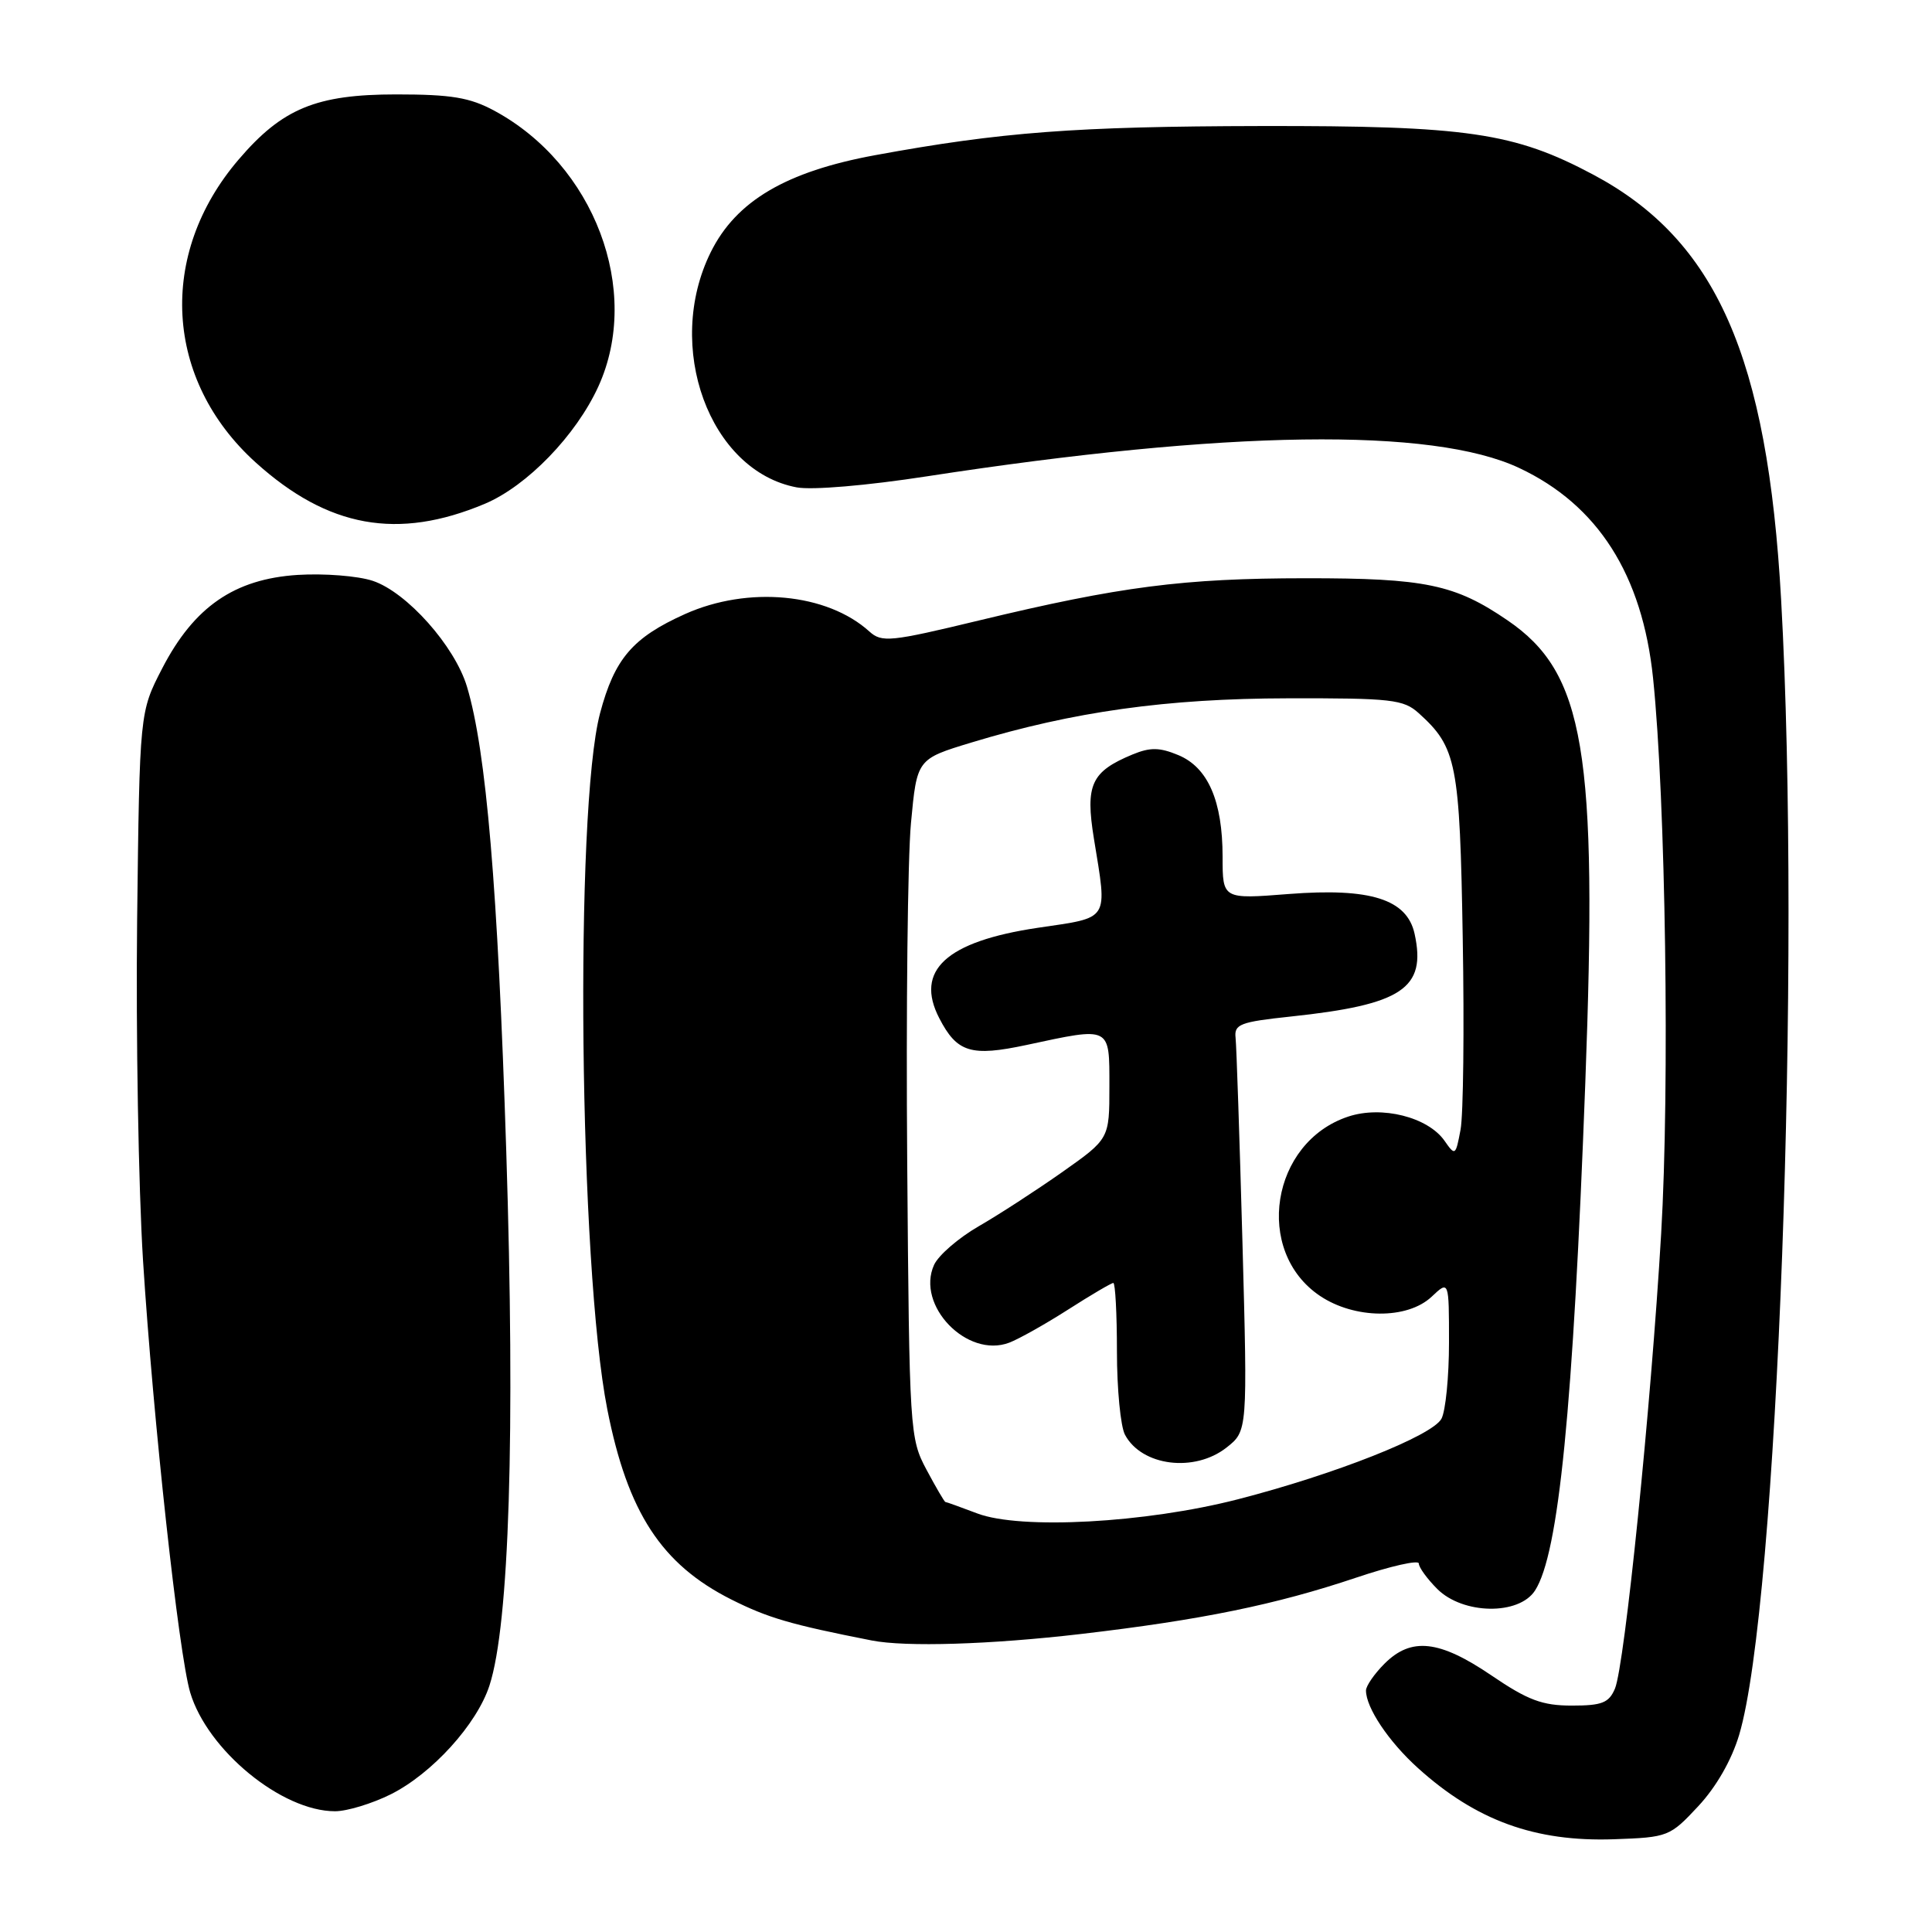 <?xml version="1.0" encoding="UTF-8" standalone="no"?>
<!DOCTYPE svg PUBLIC "-//W3C//DTD SVG 1.1//EN" "http://www.w3.org/Graphics/SVG/1.1/DTD/svg11.dtd" >
<svg xmlns="http://www.w3.org/2000/svg" xmlns:xlink="http://www.w3.org/1999/xlink" version="1.1" viewBox="0 0 256 256">
 <g >
 <path fill="currentColor"
d=" M 225.02 239.34 C 227.41 236.78 229.45 233.22 230.45 229.87 C 235.54 212.78 238.69 127.45 236.01 79.50 C 234.21 47.22 227.41 31.83 211.13 23.15 C 200.64 17.56 194.40 16.65 167.00 16.70 C 142.50 16.75 132.64 17.50 115.97 20.56 C 104.16 22.73 97.54 26.63 94.18 33.41 C 87.98 45.92 94.00 62.41 105.57 64.58 C 107.59 64.96 114.89 64.34 122.79 63.12 C 162.58 56.99 189.80 56.60 201.30 62.01 C 211.73 66.91 217.62 76.16 219.04 89.86 C 220.71 105.98 221.26 144.04 220.11 163.50 C 218.76 186.48 215.28 220.65 213.99 223.75 C 213.19 225.64 212.27 226.00 208.27 226.00 C 204.36 226.00 202.44 225.28 197.62 222.00 C 190.71 217.31 187.00 216.90 183.45 220.45 C 182.10 221.80 181.00 223.40 181.00 224.00 C 181.00 226.28 184.01 230.78 187.88 234.27 C 195.58 241.23 203.41 244.07 213.84 243.71 C 221.03 243.46 221.27 243.36 225.02 239.34 Z  M 51.77 237.76 C 57.25 235.02 63.19 228.48 64.86 223.33 C 67.49 215.24 68.28 189.90 67.08 152.50 C 65.96 117.58 64.43 99.50 61.88 91.00 C 60.27 85.61 53.89 78.45 49.38 76.96 C 47.41 76.31 42.94 75.96 39.44 76.18 C 31.06 76.72 25.72 80.40 21.50 88.55 C 18.50 94.35 18.50 94.35 18.17 121.93 C 18.00 137.09 18.35 157.38 18.95 167.00 C 20.29 188.12 23.67 219.08 25.20 224.26 C 27.48 231.91 37.33 240.00 44.39 240.00 C 45.98 240.00 49.30 238.99 51.77 237.76 Z  M 143.25 216.51 C 159.16 214.65 169.04 212.63 179.69 209.05 C 184.26 207.51 188.00 206.67 188.00 207.17 C 188.00 207.68 189.10 209.20 190.45 210.55 C 193.85 213.94 201.27 214.06 203.40 210.75 C 206.54 205.88 208.44 186.74 210.06 143.50 C 211.71 99.47 209.98 89.18 199.76 82.20 C 192.78 77.43 188.86 76.61 173.00 76.62 C 156.82 76.63 148.42 77.71 129.74 82.21 C 117.97 85.05 116.84 85.16 115.20 83.68 C 109.59 78.60 99.15 77.61 90.78 81.36 C 83.83 84.48 81.43 87.28 79.51 94.51 C 76.11 107.36 76.74 167.84 80.47 186.74 C 83.16 200.40 87.65 207.28 96.88 211.93 C 101.76 214.38 104.72 215.25 115.50 217.37 C 120.01 218.26 131.26 217.91 143.25 216.51 Z  M 64.23 66.76 C 69.84 64.40 76.35 57.67 79.30 51.18 C 85.06 38.49 78.75 21.82 65.50 14.67 C 62.25 12.92 59.82 12.51 52.50 12.51 C 41.91 12.51 37.40 14.37 31.62 21.14 C 20.85 33.71 21.79 50.35 33.88 61.28 C 43.46 69.93 52.71 71.60 64.23 66.76 Z  M 129.50 200.54 C 127.30 199.71 125.40 199.02 125.27 199.02 C 125.14 199.01 124.02 197.09 122.77 194.75 C 120.55 190.59 120.49 189.75 120.21 154.00 C 120.05 133.93 120.27 113.69 120.71 109.04 C 121.50 100.58 121.50 100.58 128.71 98.39 C 142.22 94.29 154.59 92.56 170.64 92.53 C 184.39 92.50 185.98 92.68 187.99 94.50 C 193.02 99.04 193.43 101.09 193.82 124.32 C 194.03 136.31 193.90 147.73 193.53 149.69 C 192.88 153.15 192.82 153.19 191.40 151.15 C 189.20 148.02 183.10 146.48 178.66 147.95 C 168.40 151.33 166.11 165.80 174.90 171.71 C 179.48 174.79 186.47 174.85 189.69 171.83 C 192.00 169.65 192.00 169.65 192.00 177.89 C 192.00 182.42 191.55 186.97 191.00 187.99 C 189.79 190.25 176.88 195.36 164.00 198.67 C 151.79 201.81 135.23 202.71 129.50 200.54 Z  M 162.52 191.81 C 165.31 189.61 165.31 189.61 164.63 164.56 C 164.25 150.77 163.84 138.60 163.72 137.50 C 163.52 135.72 164.32 135.41 171.00 134.70 C 185.80 133.13 189.03 130.98 187.44 123.73 C 186.43 119.15 181.59 117.62 170.77 118.46 C 162.00 119.15 162.00 119.15 162.00 113.54 C 162.00 106.13 160.06 101.68 156.12 100.05 C 153.64 99.02 152.40 99.01 150.07 99.97 C 144.58 102.25 143.79 103.97 144.95 111.13 C 146.74 122.16 147.15 121.51 137.50 122.94 C 125.37 124.75 121.18 128.59 124.46 134.92 C 126.81 139.47 128.66 140.04 136.04 138.46 C 147.26 136.05 147.00 135.92 147.00 143.95 C 147.00 150.90 147.00 150.90 140.75 155.31 C 137.31 157.73 132.32 160.97 129.66 162.50 C 127.00 164.04 124.35 166.33 123.77 167.60 C 121.33 172.97 128.15 180.03 133.73 177.91 C 135.00 177.43 138.52 175.45 141.54 173.52 C 144.57 171.58 147.26 170.00 147.52 170.00 C 147.78 170.00 148.00 174.08 148.00 179.07 C 148.00 184.05 148.48 189.03 149.07 190.12 C 151.29 194.27 158.27 195.15 162.52 191.81 Z "/>
</g>
</svg>